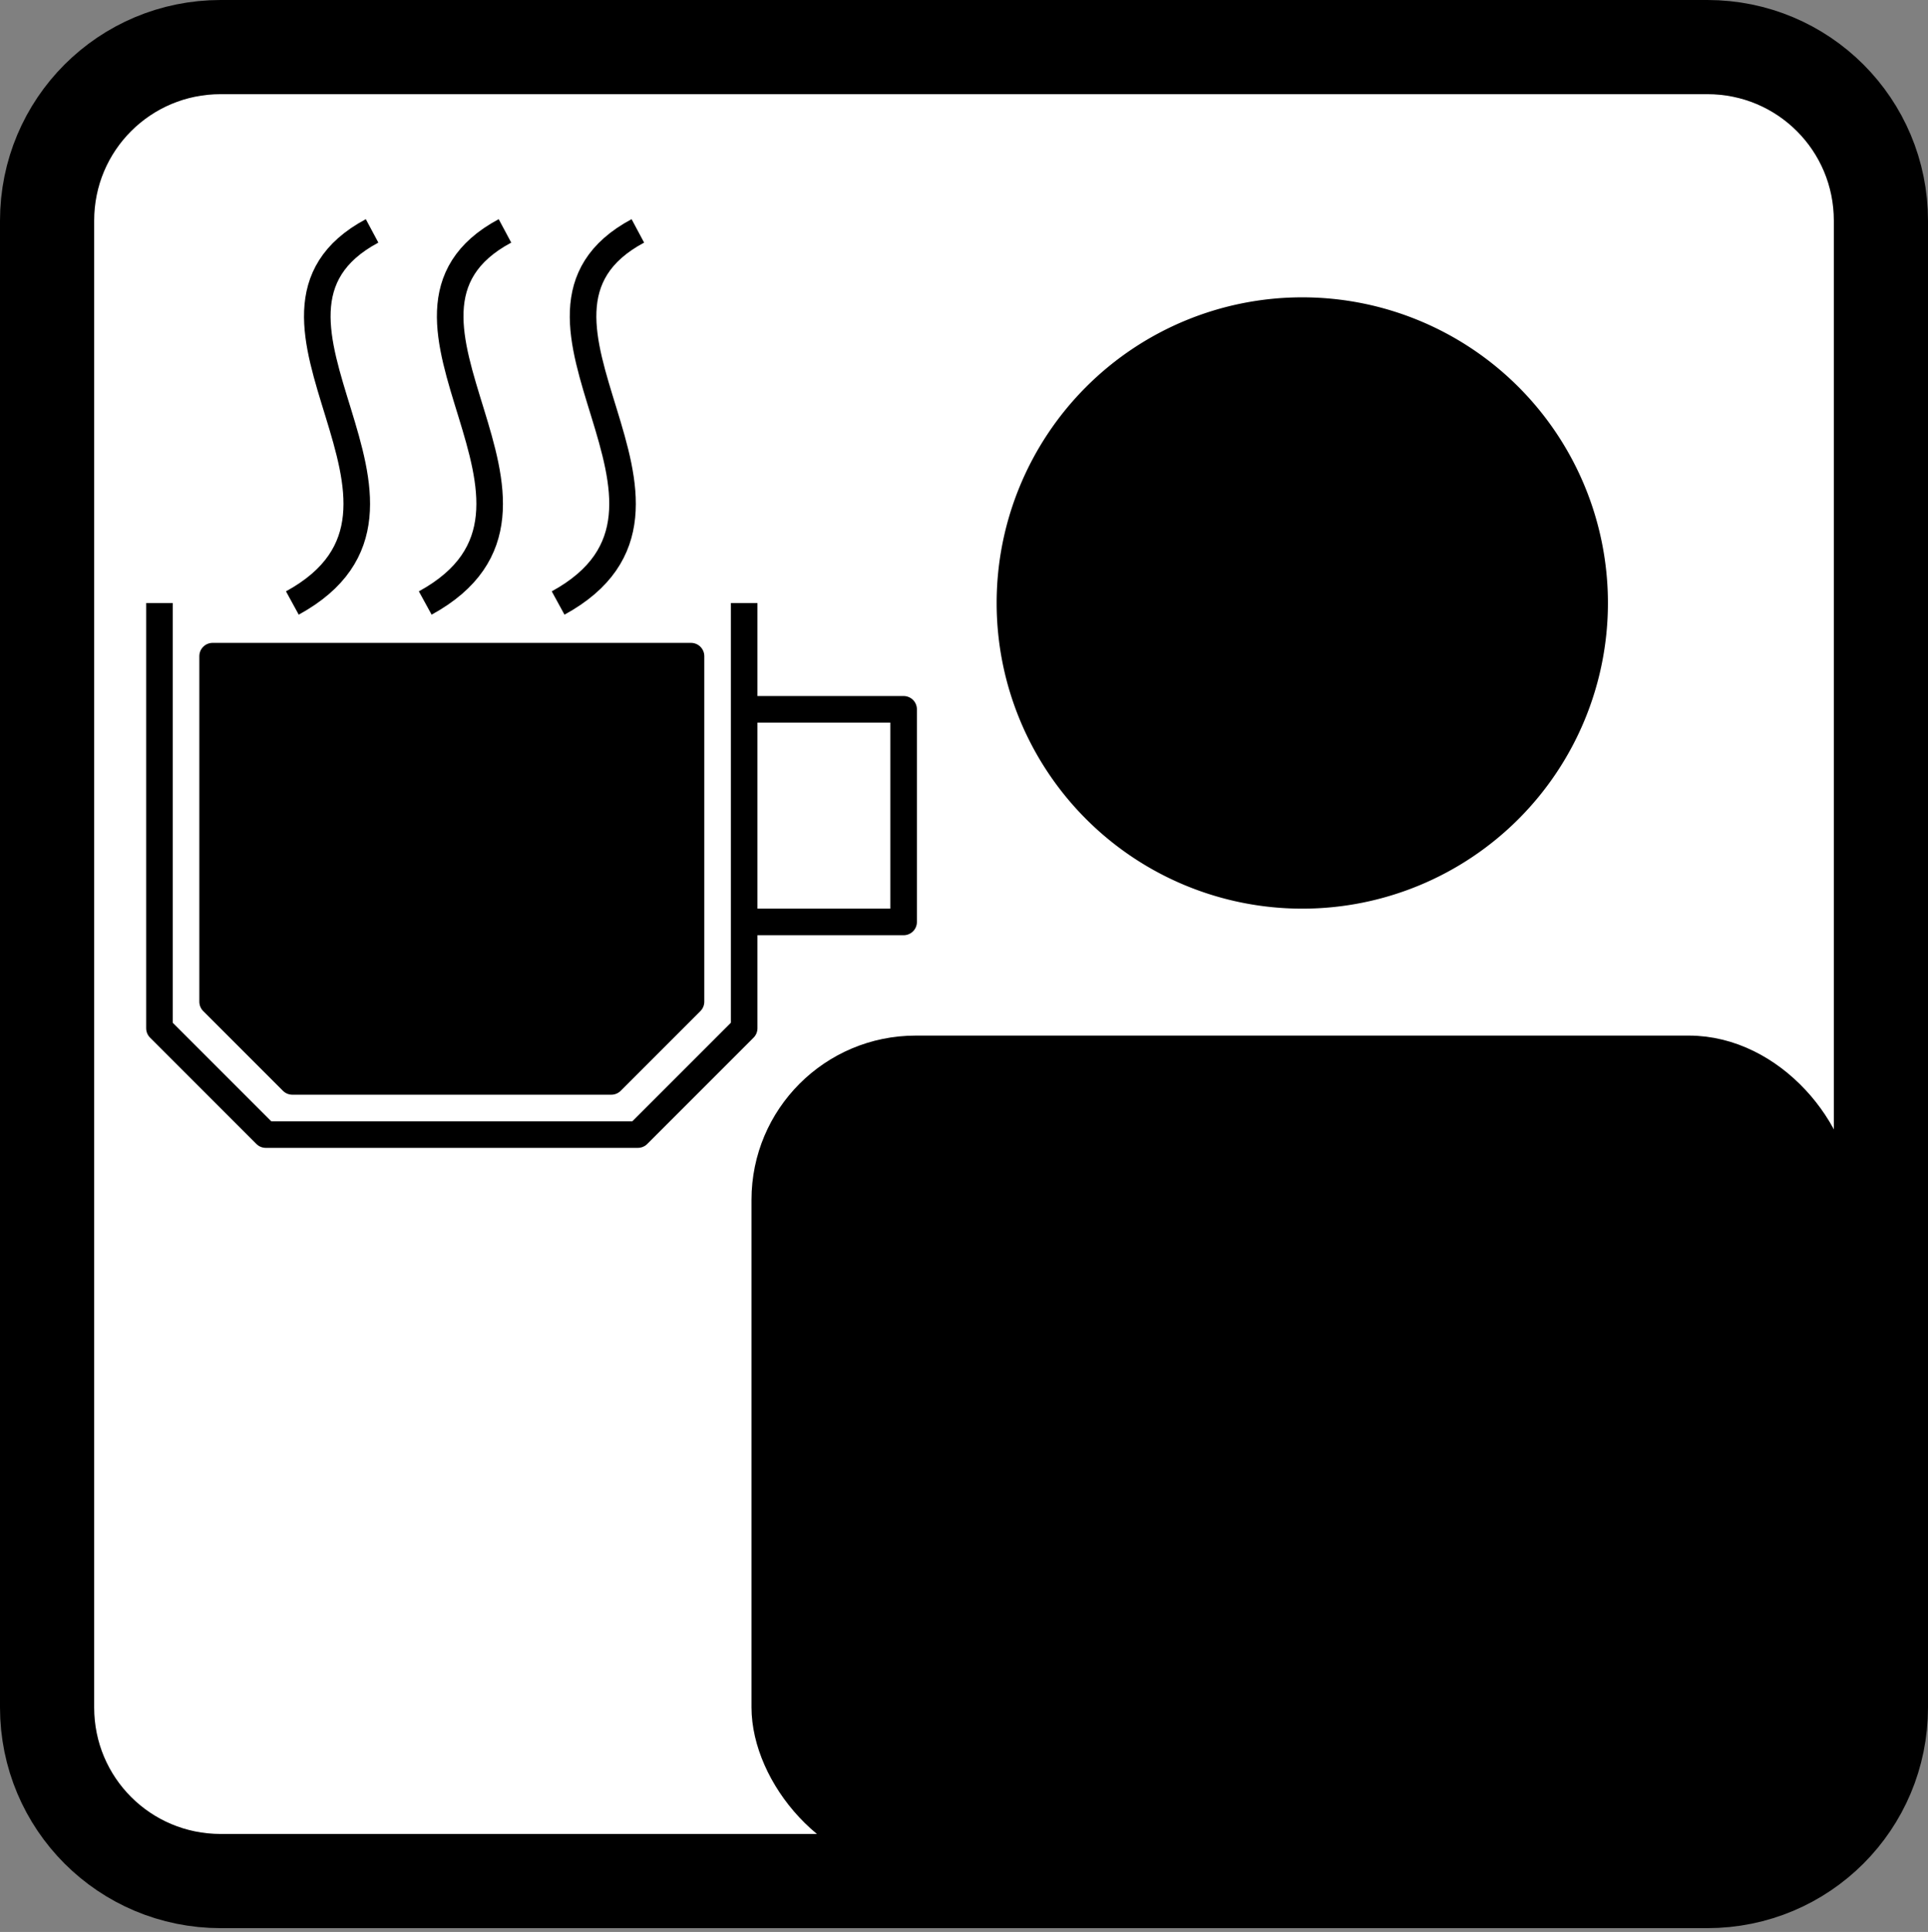 <?xml version="1.0" encoding="UTF-8" standalone="no"?>
<!-- Created with Inkscape (http://www.inkscape.org/) -->

<svg
   xmlns:dc="http://purl.org/dc/elements/1.1/"
   xmlns:cc="http://creativecommons.org/ns#"
   xmlns:rdf="http://www.w3.org/1999/02/22-rdf-syntax-ns#"
   xmlns:svg="http://www.w3.org/2000/svg"
   xmlns="http://www.w3.org/2000/svg"
   xmlns:sodipodi="http://sodipodi.sourceforge.net/DTD/sodipodi-0.dtd"
   xmlns:inkscape="http://www.inkscape.org/namespaces/inkscape"
   width="725.433"
   height="726.869"
   id="svg2"
   version="1.1"
   inkscape:version="0.48.2 r9819"
   sodipodi:docname="teller.svg">
  <rect width="100%" height="100%" fill="#808080" stroke="none"/>
  <defs
     id="defs4">
    <linearGradient
       id="linearGradient4316">
      <stop
         style="stop-color:#000000;stop-opacity:1;"
         offset="0"
         id="stop4318" />
      <stop
         style="stop-color:#ffffff;stop-opacity:1;"
         offset="1"
         id="stop4320" />
    </linearGradient>
  </defs>
  <sodipodi:namedview
     id="base"
     pagecolor="#ffffff"
     bordercolor="#666666"
     borderopacity="1.0"
     inkscape:pageopacity="0.0"
     inkscape:pageshadow="2"
     inkscape:zoom="0.7"
     inkscape:cx="-252.21876"
     inkscape:cy="409.04212"
     inkscape:document-units="px"
     inkscape:current-layer="layer1"
     showgrid="true"
     inkscape:window-width="1920"
     inkscape:window-height="1082"
     inkscape:window-x="0"
     inkscape:window-y="0"
     inkscape:window-maximized="1"
     fit-margin-top="0"
     fit-margin-left="0"
     fit-margin-right="0"
     fit-margin-bottom="0">
    <inkscape:grid
       type="xygrid"
       id="grid2985"
       empspacing="5"
       visible="true"
       enabled="true"
       snapvisiblegridlinesonly="true" />
  </sodipodi:namedview>
  <g
     inkscape:label="Layer 1"
     inkscape:groupmode="layer"
     id="layer1"
     transform="translate(-212.627,-694.646)">
    <path
       style="fill:#ffffff;fill-opacity:1;stroke:#000000;stroke-width:35.433;stroke-miterlimit:4;stroke-opacity:1;stroke-dasharray:none"
       d="m 295.688,712.362 c -36.201,0 -65.344,29.143 -65.344,65.344 l 0,559.312 c 0,36.201 29.143,65.344 65.344,65.344 l 559.312,0 c 36.201,0 65.344,-29.143 65.344,-65.344 l 0,-559.312 c 0,-36.201 -29.143,-65.344 -65.344,-65.344 z"
       id="rect3985"
       inkscape:connector-curvature="0"
       sodipodi:nodetypes="sssssccss" />
    <rect
       style="fill:#000000;fill-opacity:1;stroke:#000000;stroke-width:14.484;stroke-linejoin:round;stroke-miterlimit:4;stroke-opacity:1;stroke-dasharray:none"
       id="rect3952"
       width="400"
       height="300"
       x="502.627"
       y="1091.514"
       ry="54.545" />
    <path
       sodipodi:type="arc"
       style="fill:#000000;fill-opacity:1;stroke:#000000;stroke-width:10;stroke-linejoin:round;stroke-miterlimit:4;stroke-opacity:1;stroke-dasharray:none"
       id="path4008"
       sodipodi:cx="390"
       sodipodi:cy="256.8689"
       sodipodi:rx="110"
       sodipodi:ry="110"
       d="m 500,256.869 a 110,110 0 1 1 -220,0 110,110 0 1 1 220,0 z"
       transform="translate(312.627,664.646)" />
    <g
       id="g4035"
       transform="translate(660,60)">
      <path
         transform="translate(212.627,694.646)"
         inkscape:connector-curvature="0"
         id="path4021"
         d="m -600,166.869 0,160 40,40 140,0 40,-40 0,-160"
         style="fill:none;stroke:#000000;stroke-width:10;stroke-linecap:butt;stroke-linejoin:round;stroke-miterlimit:4;stroke-opacity:1;stroke-dasharray:none" />
      <path
         transform="translate(212.627,694.646)"
         inkscape:connector-curvature="0"
         id="path4023"
         d="m -380,206.869 60,0 0,80 -60,0"
         style="fill:none;stroke:#000000;stroke-width:10;stroke-linecap:butt;stroke-linejoin:round;stroke-miterlimit:4;stroke-opacity:1;stroke-dasharray:none" />
      <path
         sodipodi:nodetypes="ccccccc"
         transform="translate(212.627,694.646)"
         inkscape:connector-curvature="0"
         id="path4025"
         d="m -580,186.869 0,130 30,30 120,0 30,-30 0,-130 z"
         style="fill:#000000;stroke:#000000;stroke-width:10;stroke-linecap:butt;stroke-linejoin:round;stroke-miterlimit:4;stroke-opacity:1;stroke-dasharray:none" />
      <path
         sodipodi:nodetypes="cc"
         inkscape:connector-curvature="0"
         id="path4029"
         d="m -337.373,861.515 c 65.637,-35.903 -29.544,-108.16 30,-140"
         style="fill:none;stroke:#000000;stroke-width:10;stroke-linecap:butt;stroke-linejoin:round;stroke-miterlimit:4;stroke-opacity:1;stroke-dasharray:none" />
      <path
         style="fill:none;stroke:#000000;stroke-width:10;stroke-linecap:butt;stroke-linejoin:round;stroke-miterlimit:4;stroke-opacity:1;stroke-dasharray:none"
         d="m -287.373,861.515 c 65.637,-35.903 -29.544,-108.16 30,-140"
         id="path4031"
         inkscape:connector-curvature="0"
         sodipodi:nodetypes="cc" />
      <path
         sodipodi:nodetypes="cc"
         inkscape:connector-curvature="0"
         id="path4033"
         d="m -237.373,861.515 c 65.637,-35.903 -29.544,-108.16 30,-140"
         style="fill:none;stroke:#000000;stroke-width:10;stroke-linecap:butt;stroke-linejoin:round;stroke-miterlimit:4;stroke-opacity:1;stroke-dasharray:none" />
    </g>
  </g>
</svg>
